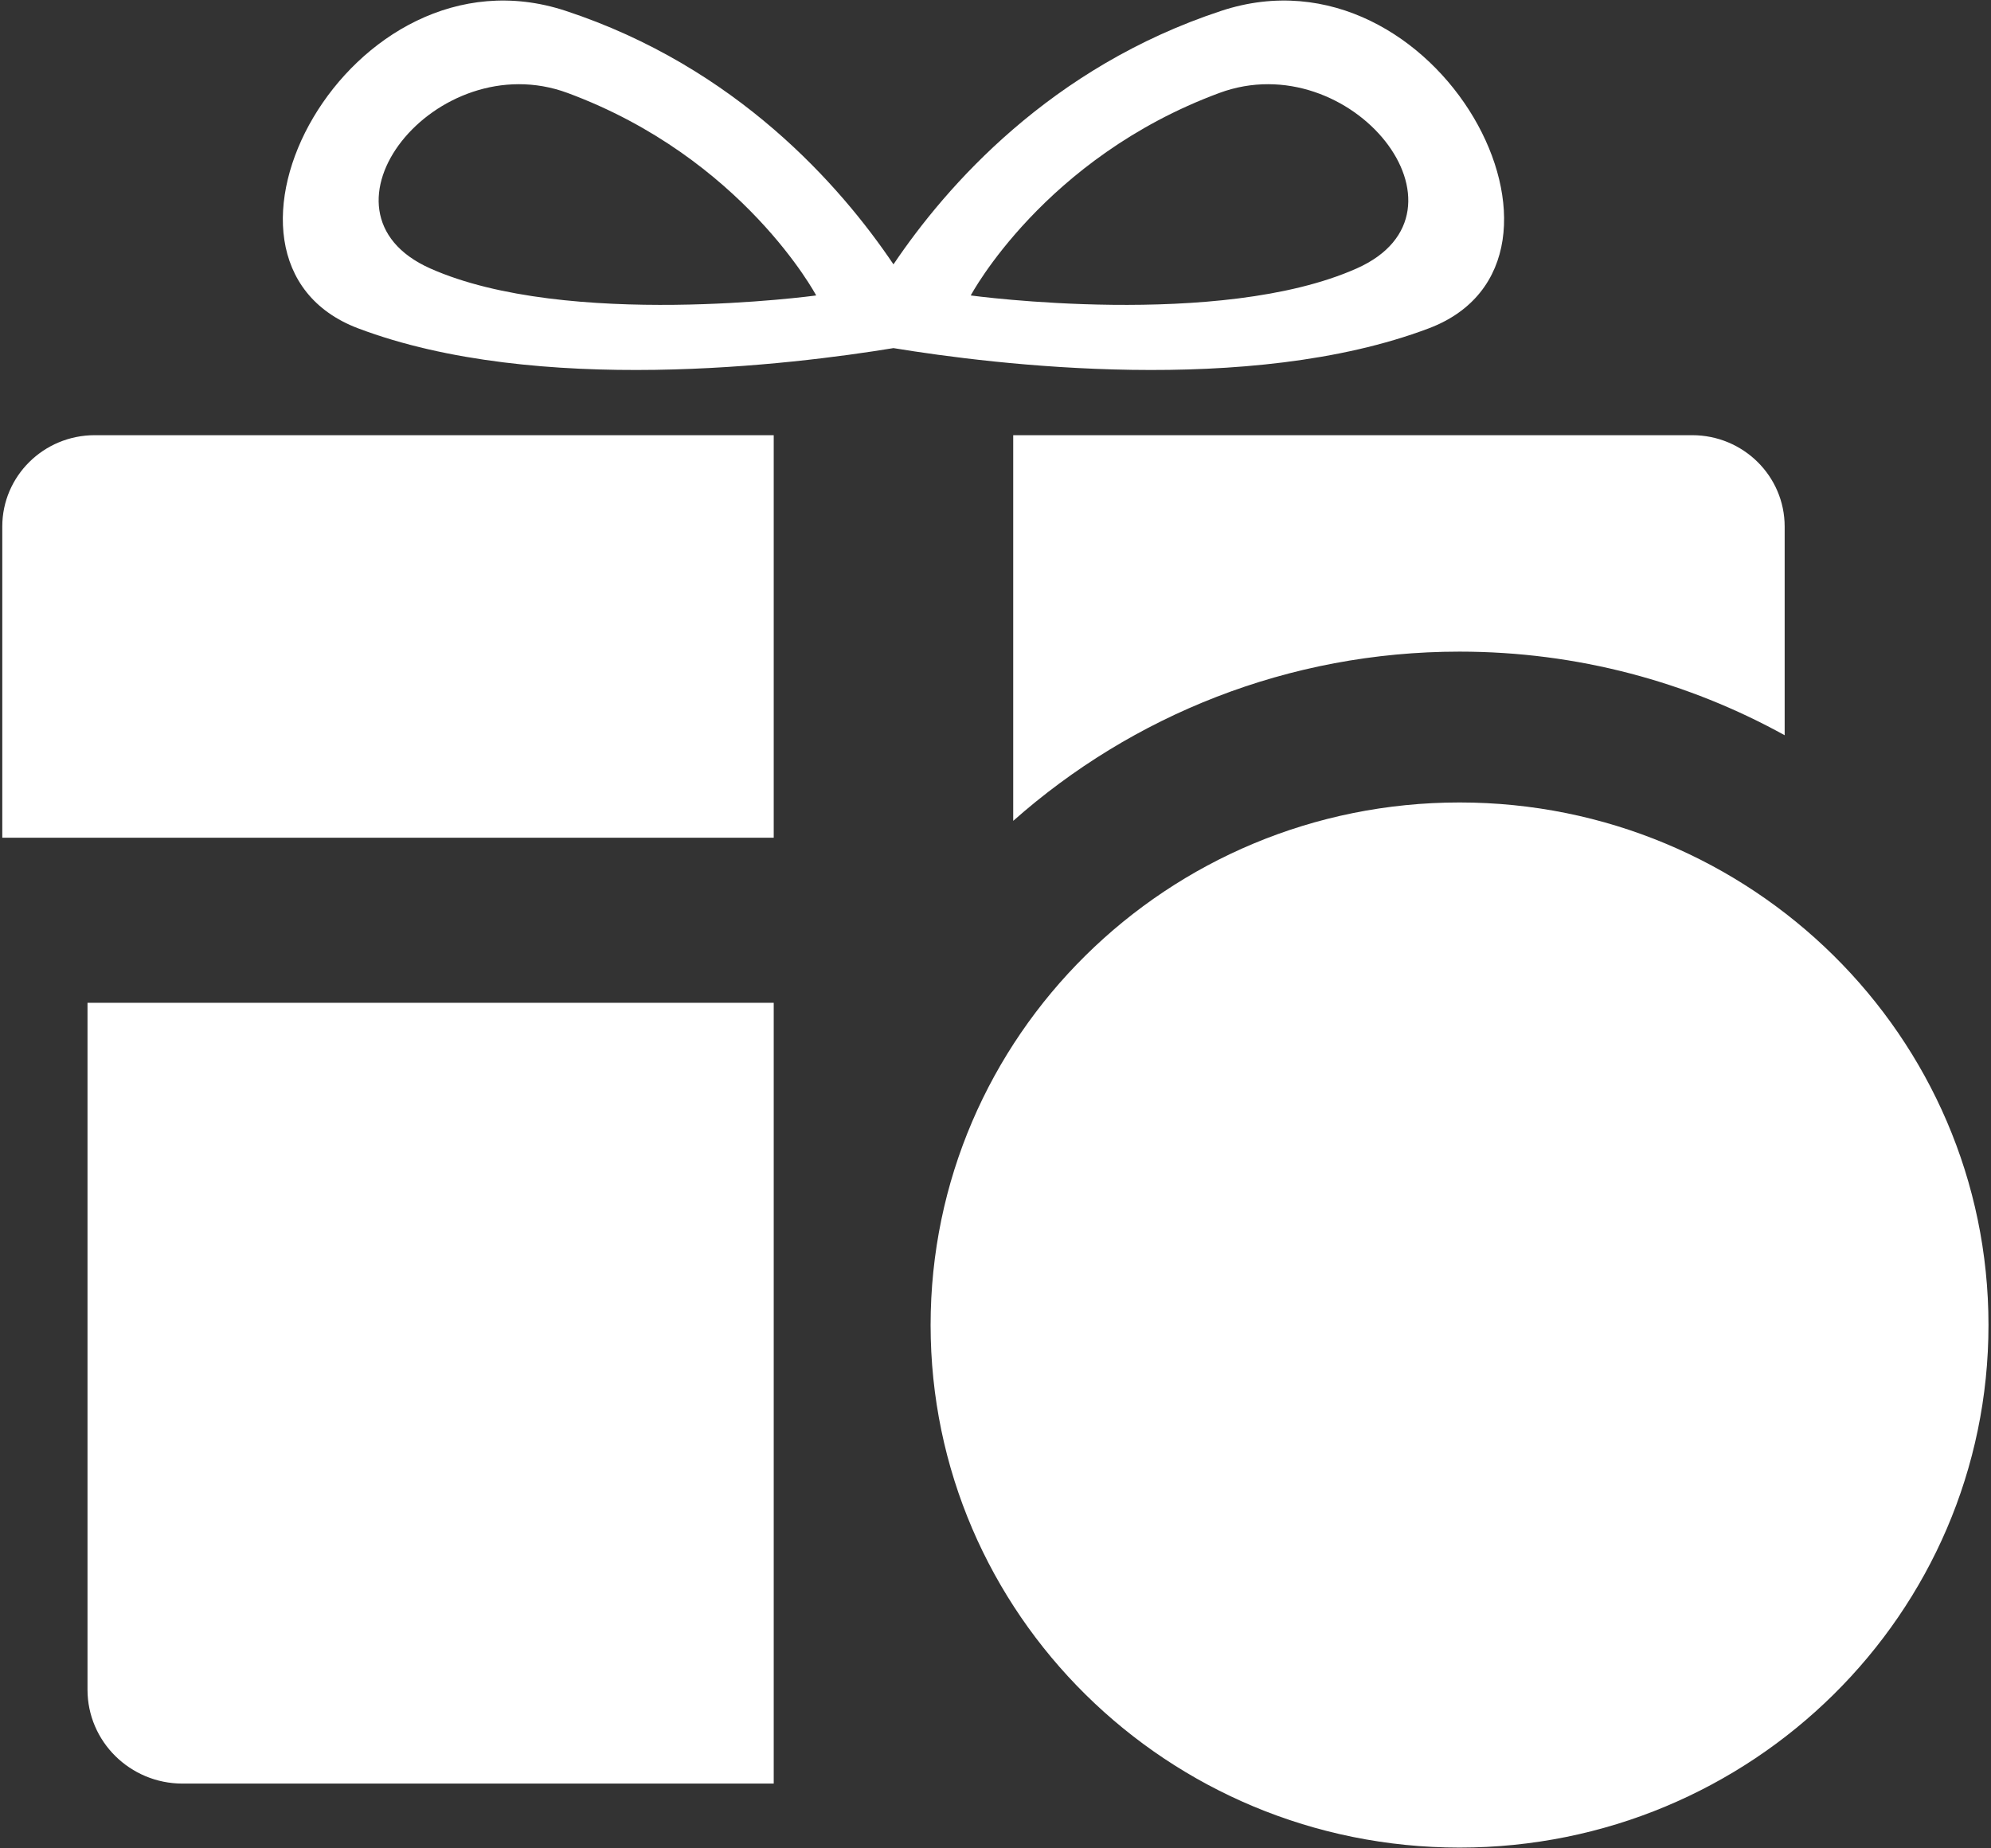 <?xml version="1.0" encoding="UTF-8" standalone="no"?>
<!DOCTYPE svg PUBLIC "-//W3C//DTD SVG 1.1//EN" "http://www.w3.org/Graphics/SVG/1.1/DTD/svg11.dtd">
<svg width="100%" height="100%" viewBox="0 0 532 494" version="1.1" xmlns="http://www.w3.org/2000/svg" xmlns:xlink="http://www.w3.org/1999/xlink" xml:space="preserve" style="fill-rule:evenodd;clip-rule:evenodd;stroke-linejoin:round;stroke-miterlimit:1.414;">
    <rect x="0" y="0" width="532" height="494" fill="#333333" stroke="none"/>
    <g transform="matrix(1,0,0,1,-34,-53)">
        <g id="Gift-Amount-Icon" transform="matrix(1.283,0,0,1.283,-52.537,-20.483)">
            <path d="M371.42,224.439C432.258,224.439 481.578,273.175 481.578,333.296C481.578,393.416 432.258,442.152 371.42,442.152C310.58,442.152 261.26,393.416 261.26,333.296C261.26,273.175 310.58,224.439 371.42,224.439ZM228.588,266.174L228.588,428.82L105.467,428.82C94.542,428.82 85.673,420.056 85.673,409.26L85.673,266.174L228.588,266.174ZM228.588,147.93L228.588,231.777L67.924,231.777L67.924,166.954C67.924,156.455 76.549,147.931 87.175,147.93L228.588,147.93ZM278.466,228.27L278.466,147.93L419.878,147.93C430.504,147.931 439.129,156.455 439.129,166.954L439.129,210.435C419.05,199.336 395.967,193.017 371.419,193.017C335.777,193.017 303.222,206.338 278.466,228.27ZM253.527,112.345C264.543,95.992 286.226,71.236 321.835,59.52C366.902,44.693 402.403,111.541 365.014,125.674C327.674,139.788 274.535,133.236 253.527,129.79C232.518,133.236 179.379,139.788 142.039,125.674C104.65,111.541 140.151,44.693 185.218,59.52C220.827,71.236 242.51,95.992 253.527,112.345ZM185.662,76.641C222.21,90.169 237.433,118.822 237.433,118.822C237.433,118.822 185.588,125.899 157.047,113.191C130.475,101.36 158.271,66.503 185.662,76.641ZM321.391,76.641C284.843,90.169 269.62,118.822 269.62,118.822C269.62,118.822 321.465,125.899 350.007,113.191C376.578,101.36 348.782,66.503 321.391,76.641Z" style="fill:white;"/>
        </g>
    </g>
</svg>
